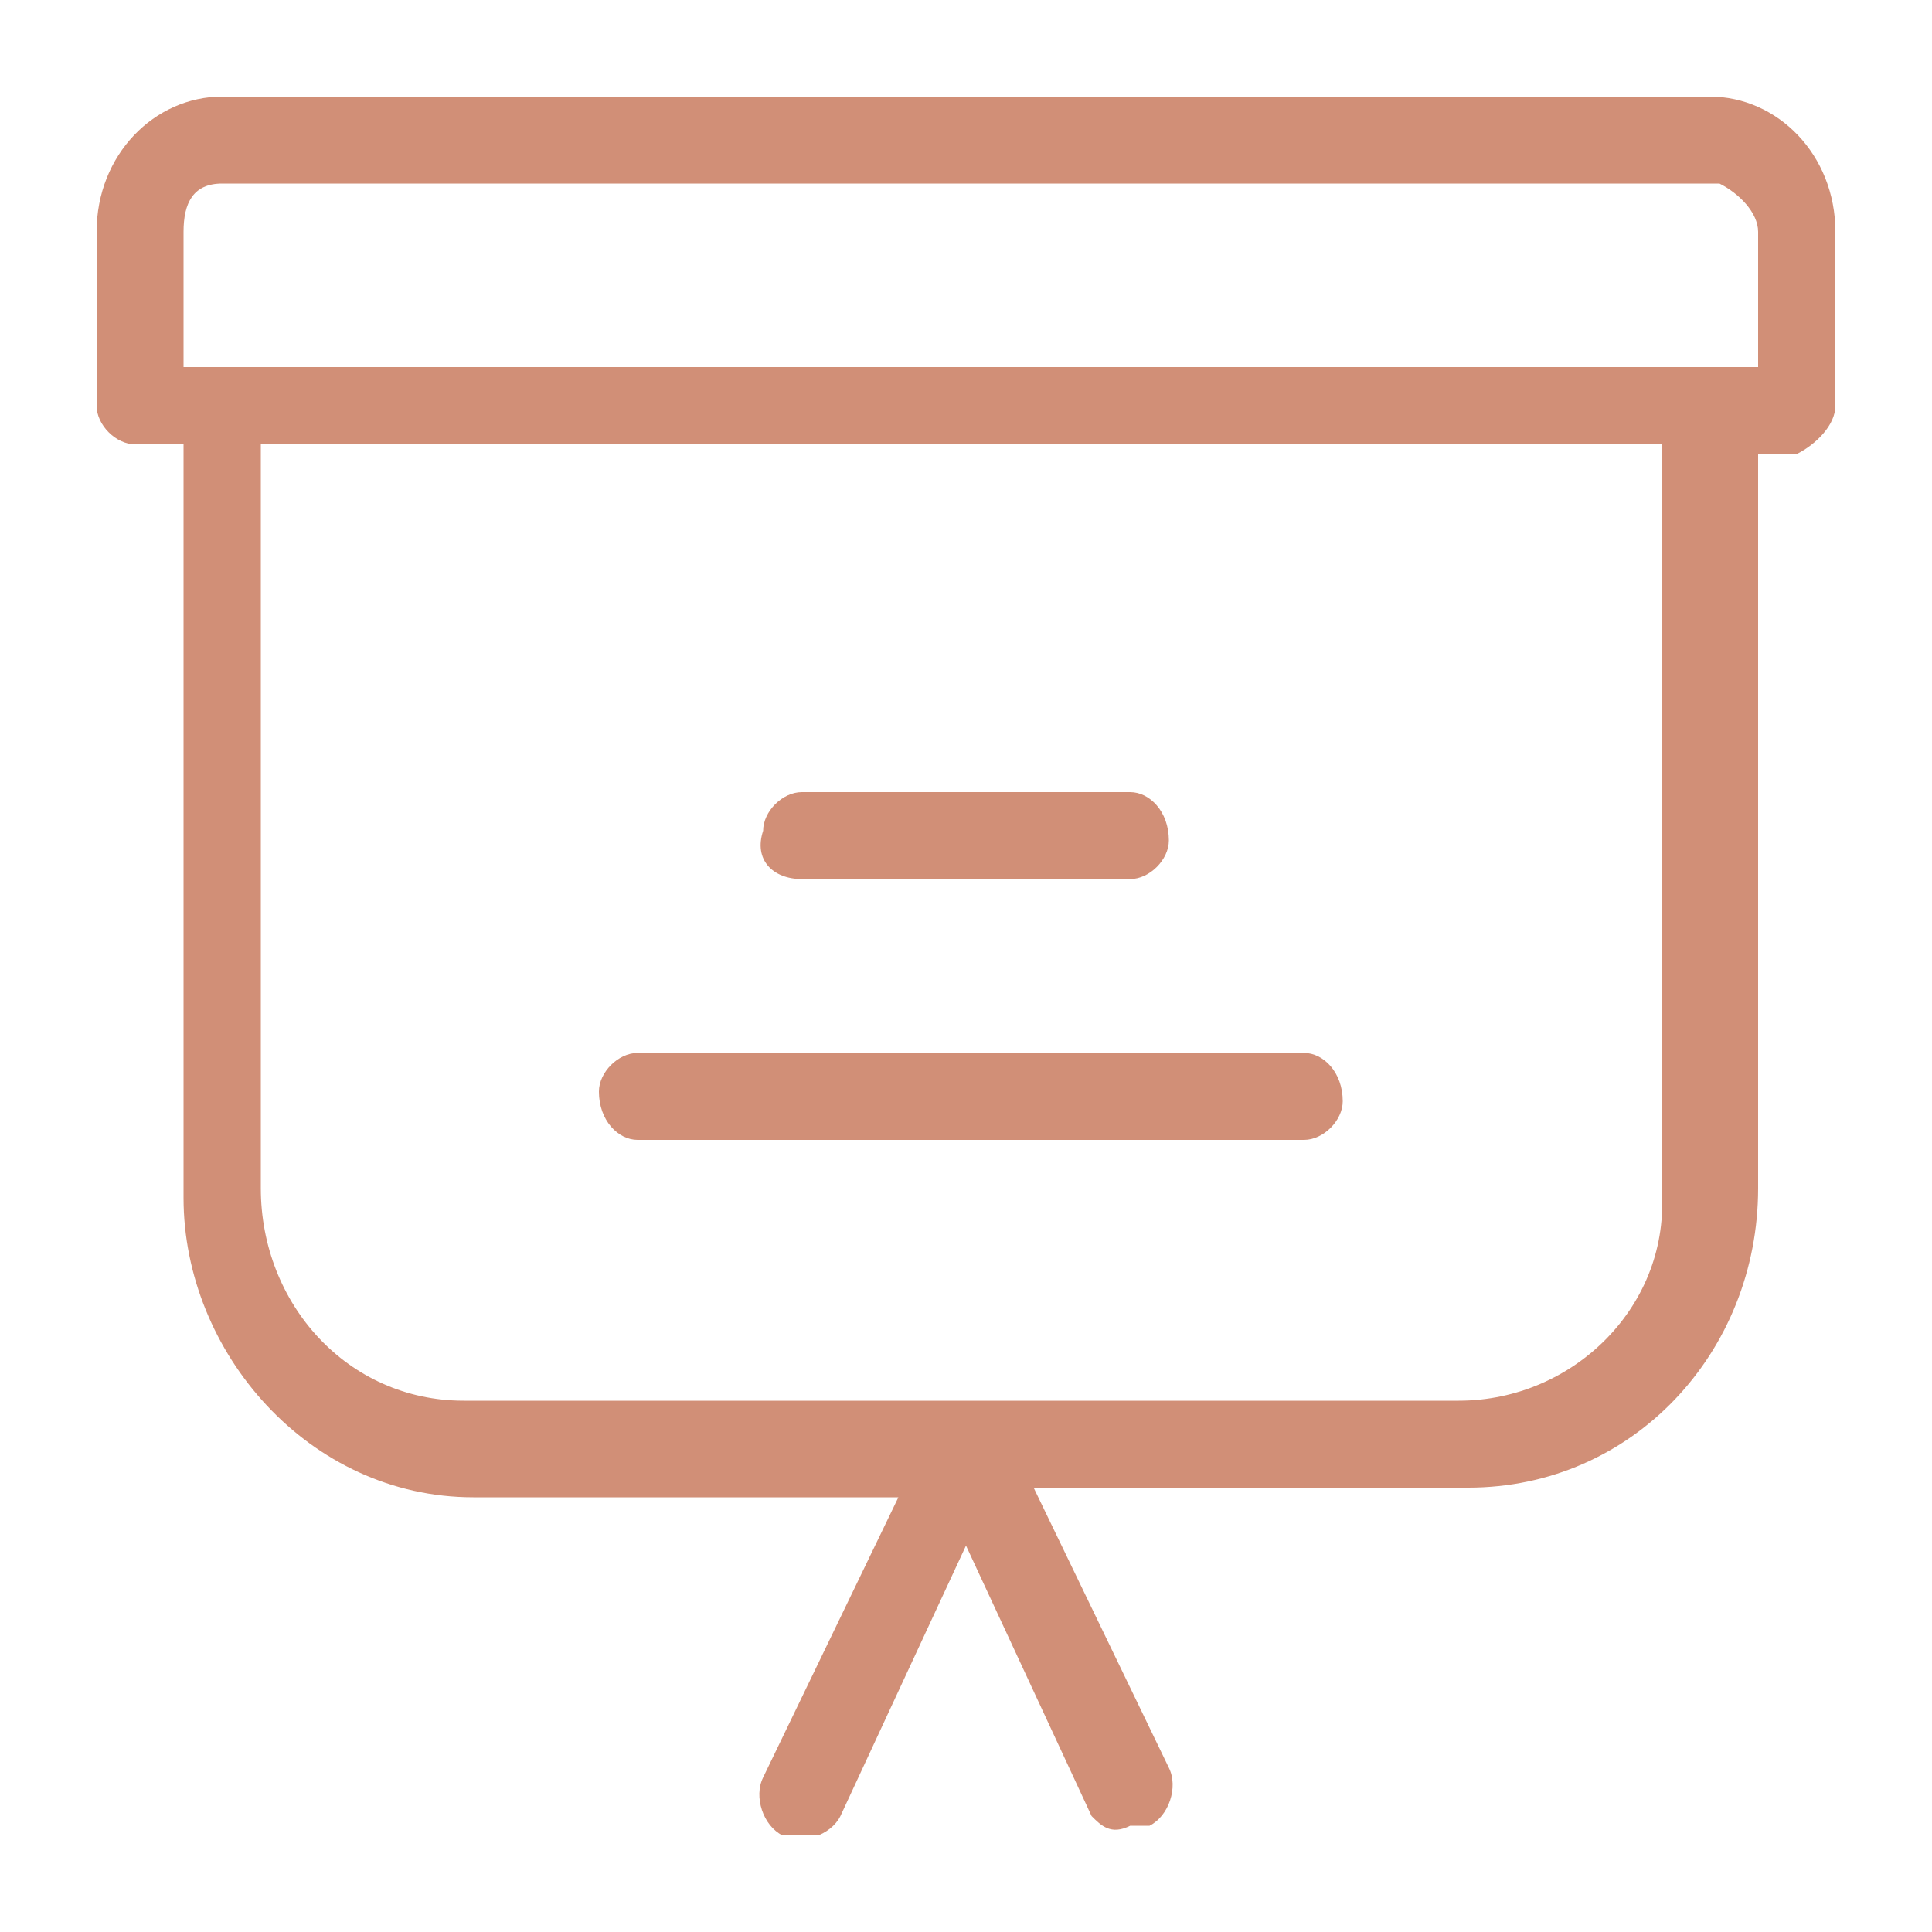<svg xmlns="http://www.w3.org/2000/svg" width="20" height="20" fill="none" viewBox="0 0 20 20">
    <g clip-path="url(#clip0)">
        <path fill="#D18F77" d="M11.3 18.8L10 16l-1.3 2.8c-.1.2-.4.3-.6.2-.2-.1-.3-.4-.2-.6l1.4-2.9H4.9c-1.7 0-3-1.5-3-3.1V4.6h-.5c-.2 0-.4-.2-.4-.4V2.4C1 1.6 1.6 1 2.3 1h15.4c.7 0 1.3.6 1.3 1.4v1.8c0 .2-.2.4-.4.5h-.4v7.6c0 1.7-1.3 3.1-3 3.1h-4.5l1.4 2.9c.1.2 0 .5-.2.6h-.2c-.2.1-.3 0-.4-.1zm-8.6-6.5c0 1.2.9 2.2 2.1 2.2h10.3c1.2 0 2.2-1 2.1-2.2V4.6H2.7v7.7zm-.8-9.9v1.4h16.3V2.4c0-.2-.2-.4-.4-.5H2.3c-.3 0-.4.2-.4.5zm4.7 9.4c-.2 0-.4-.2-.4-.5 0-.2.2-.4.4-.4h6.9c.2 0 .4.2.4.5 0 .2-.2.4-.4.4H6.6zm1.7-2.7c-.3 0-.5-.2-.4-.5 0-.2.2-.4.4-.4h3.4c.2 0 .4.2.4.5 0 .2-.2.4-.4.4H8.3z"/>
    </g>
    <defs>
        <clipPath id="clip0">
            <path fill="#fff" d="M0 0H18V18H0z" transform="translate(1 1)"/>
        </clipPath>
    </defs>
</svg>
